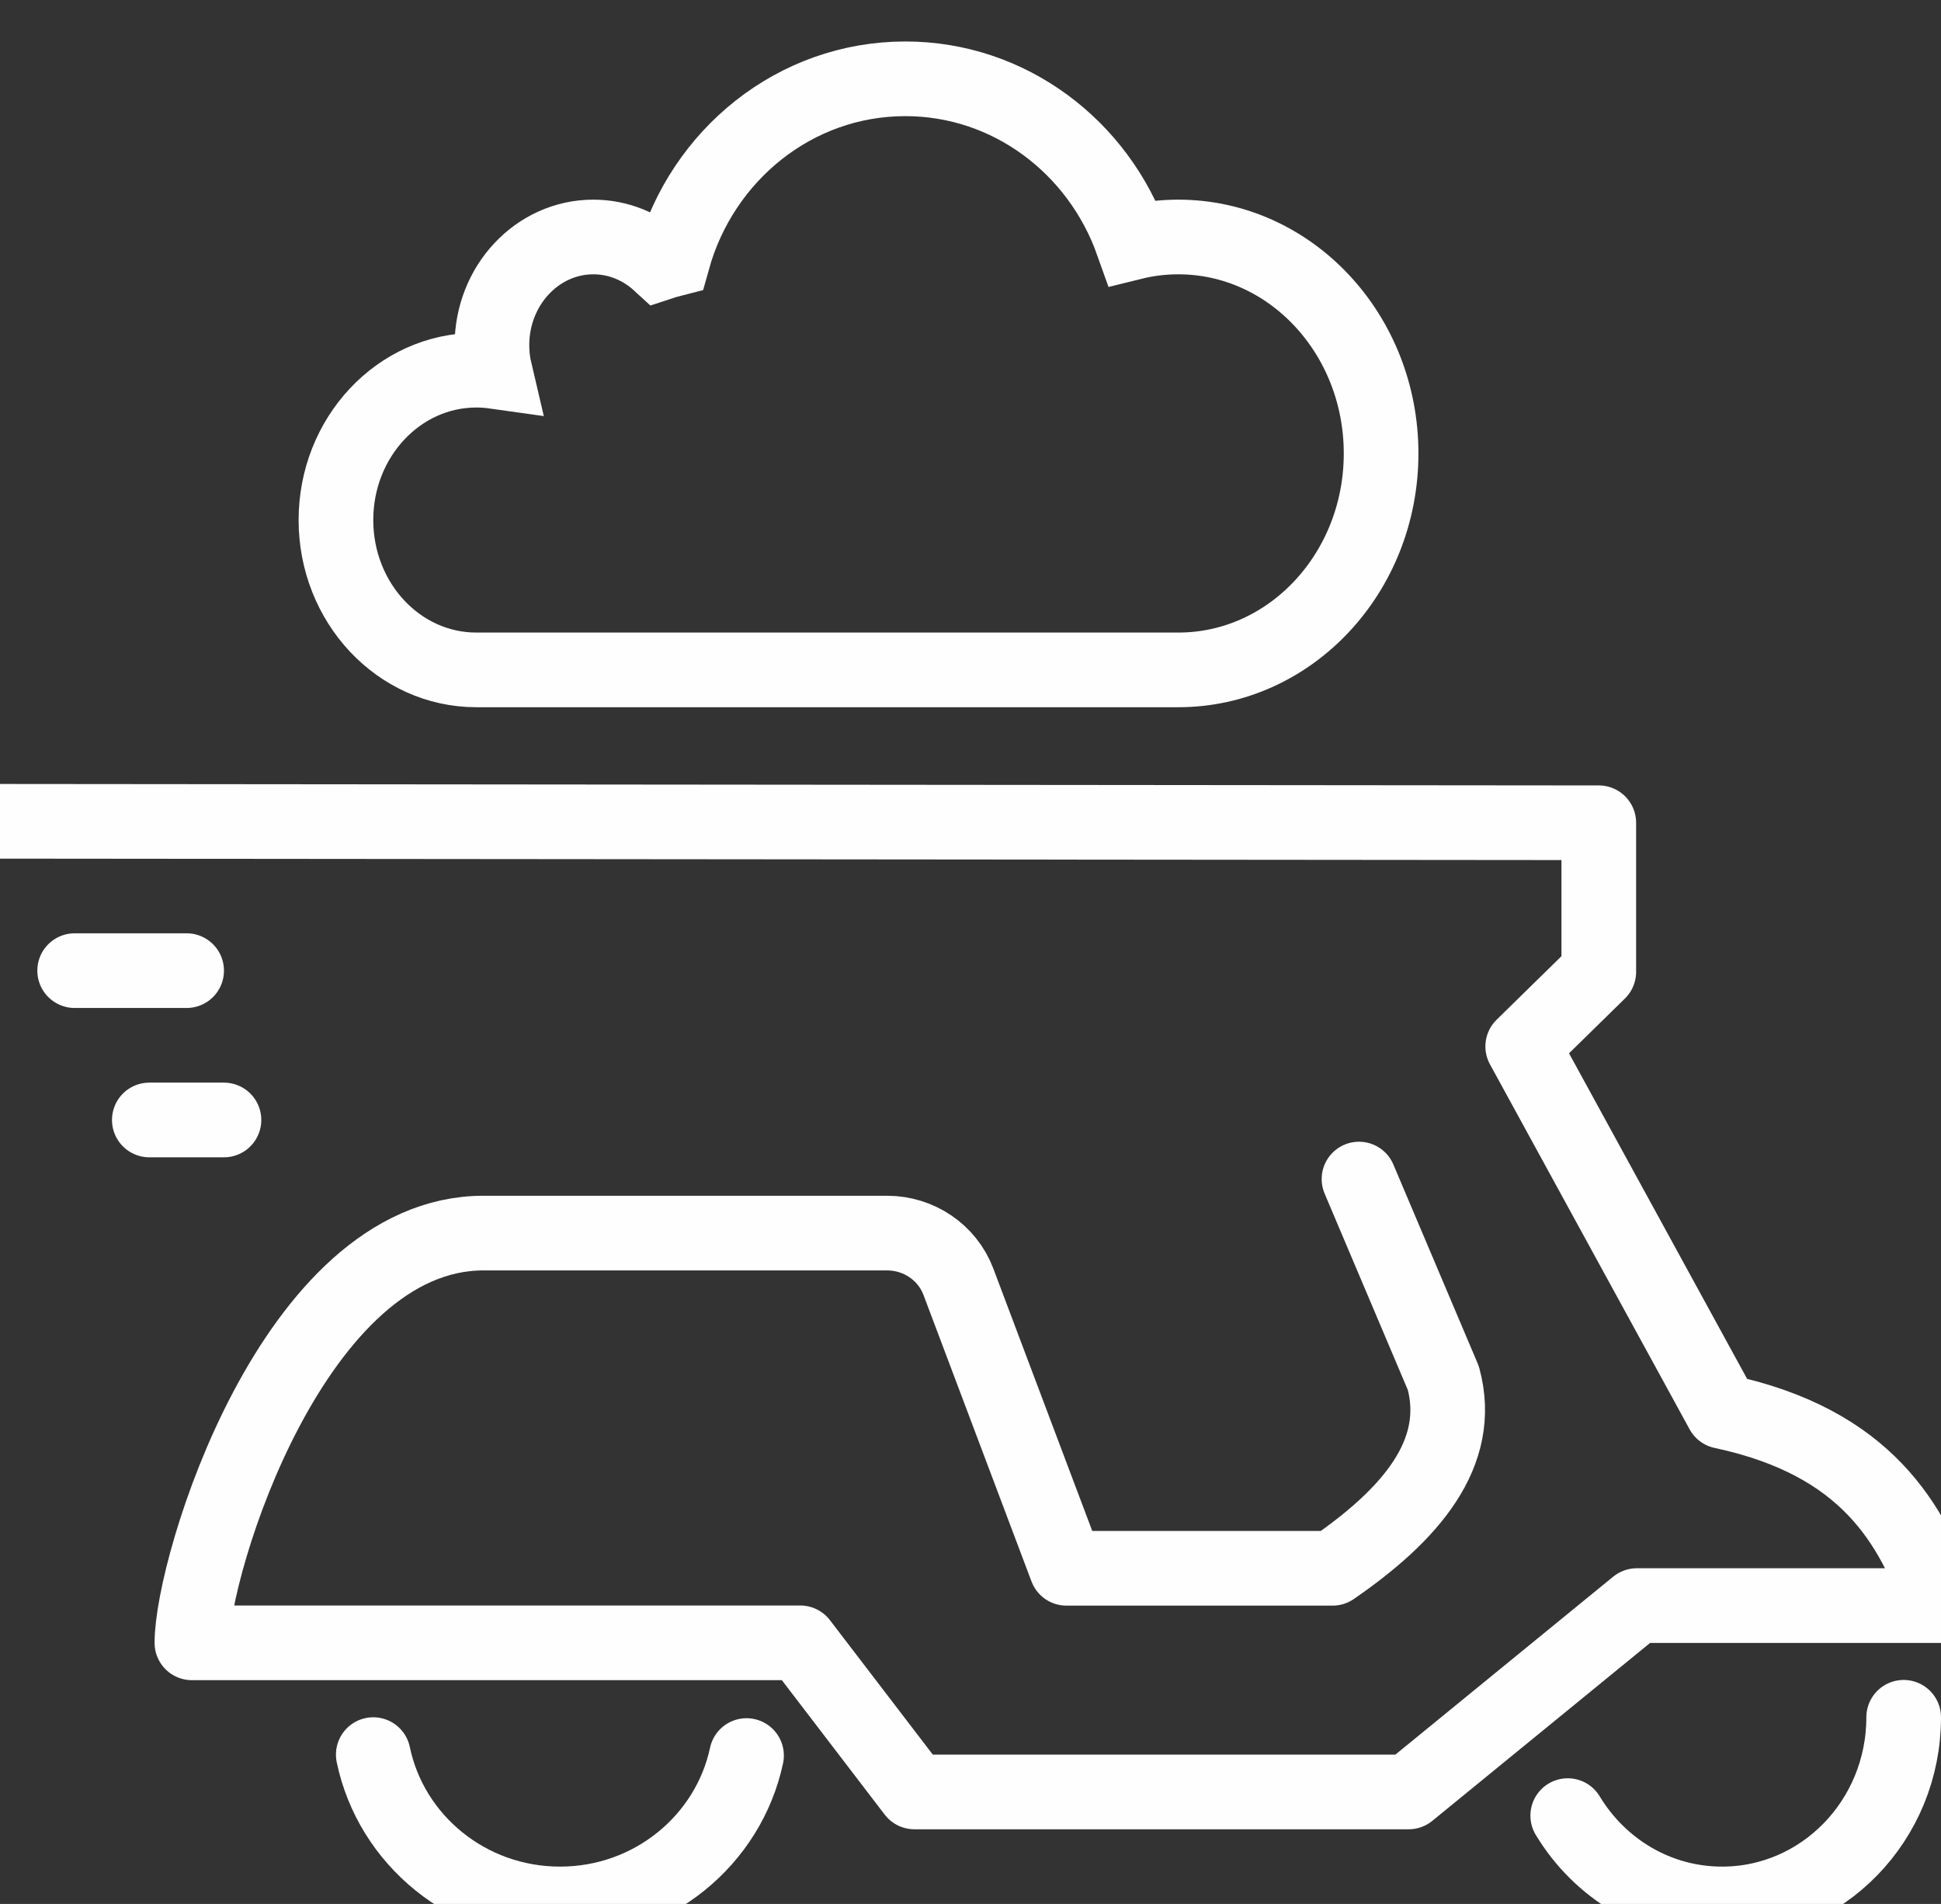 <?xml version="1.0" encoding="utf-8"?>
<svg width="52px" height="51px" viewBox="0 0 52 51" version="1.1" xmlns:xlink="http://www.w3.org/1999/xlink" xmlns="http://www.w3.org/2000/svg">
  <rect x="0" y="0" width="52" height="51" fill="#333333" stroke="none"/>
  <g id="ICON-Delivery-Copy">
    <g id="ICON-Delivery">
      <path d="M36.408 9.583L38.668 14.916C39.213 16.931 37.781 18.578 35.701 20.009L28.57 20.009L25.673 12.326C25.375 11.546 24.615 11.03 23.765 11.03L12.953 11.03C7.86 11.03 5.141 19.943 5.141 22.006L21.44 22.006L24.496 26L37.739 26L43.851 21.008L52 21.008C51.231 18.826 50.015 16.632 46.143 15.807L40.794 6.03L42.832 4.033L42.832 0.039L0 0" transform="translate(0 22)" id="Stroke-1" fill="none" fill-rule="evenodd" stroke="#FEFEFE" stroke-width="2" stroke-linecap="round" stroke-linejoin="round" />
      <g id="Burger-Icon" transform="translate(10 0)">
        <path d="M3.761 15.833C1.684 15.833 0 14.036 0 11.819C0 9.602 1.684 7.805 3.761 7.805C3.93 7.805 4.097 7.817 4.26 7.84C4.207 7.615 4.179 7.379 4.179 7.136C4.179 5.535 5.395 4.237 6.896 4.237C7.573 4.237 8.192 4.502 8.668 4.939C8.786 4.9 8.907 4.864 9.029 4.833C9.808 2.042 12.3 0 15.254 0C18.047 0 20.428 1.827 21.337 4.387C21.732 4.289 22.144 4.237 22.567 4.237C25.568 4.237 28 6.833 28 10.035C28 13.237 25.568 15.833 22.567 15.833L3.761 15.833Z" transform="translate(-1 2.111)" id="Stroke-1" fill="none" fill-rule="evenodd" stroke="#FEFEFE" stroke-width="2" />
      </g>
      <path d="M0 0C0.475 2.283 2.534 4 5.003 4C7.462 4 9.516 2.295 10 0.025" transform="translate(10 47)" id="Stroke-3" fill="none" fill-rule="evenodd" stroke="#FEFEFE" stroke-width="2" stroke-linecap="round" stroke-linejoin="round" />
      <path d="M0 2.634C0.858 4.055 2.389 5 4.135 5C6.822 5 9 2.762 9 0" transform="translate(42 46)" id="Stroke-5" fill="none" fill-rule="evenodd" stroke="#FEFEFE" stroke-width="2" stroke-linecap="round" stroke-linejoin="round" />
      <path d="M0 0.084L3 0.084" transform="translate(2 25.916)" id="Stroke-163" fill="none" fill-rule="evenodd" stroke="#FEFEFE" stroke-width="2" stroke-linecap="round" stroke-linejoin="round" />
      <path d="M0 0.084L2 0.084" transform="translate(4 29.916)" id="Stroke-165" fill="none" fill-rule="evenodd" stroke="#FEFEFE" stroke-width="2" stroke-linecap="round" stroke-linejoin="round" />
    </g>
  </g>
</svg>